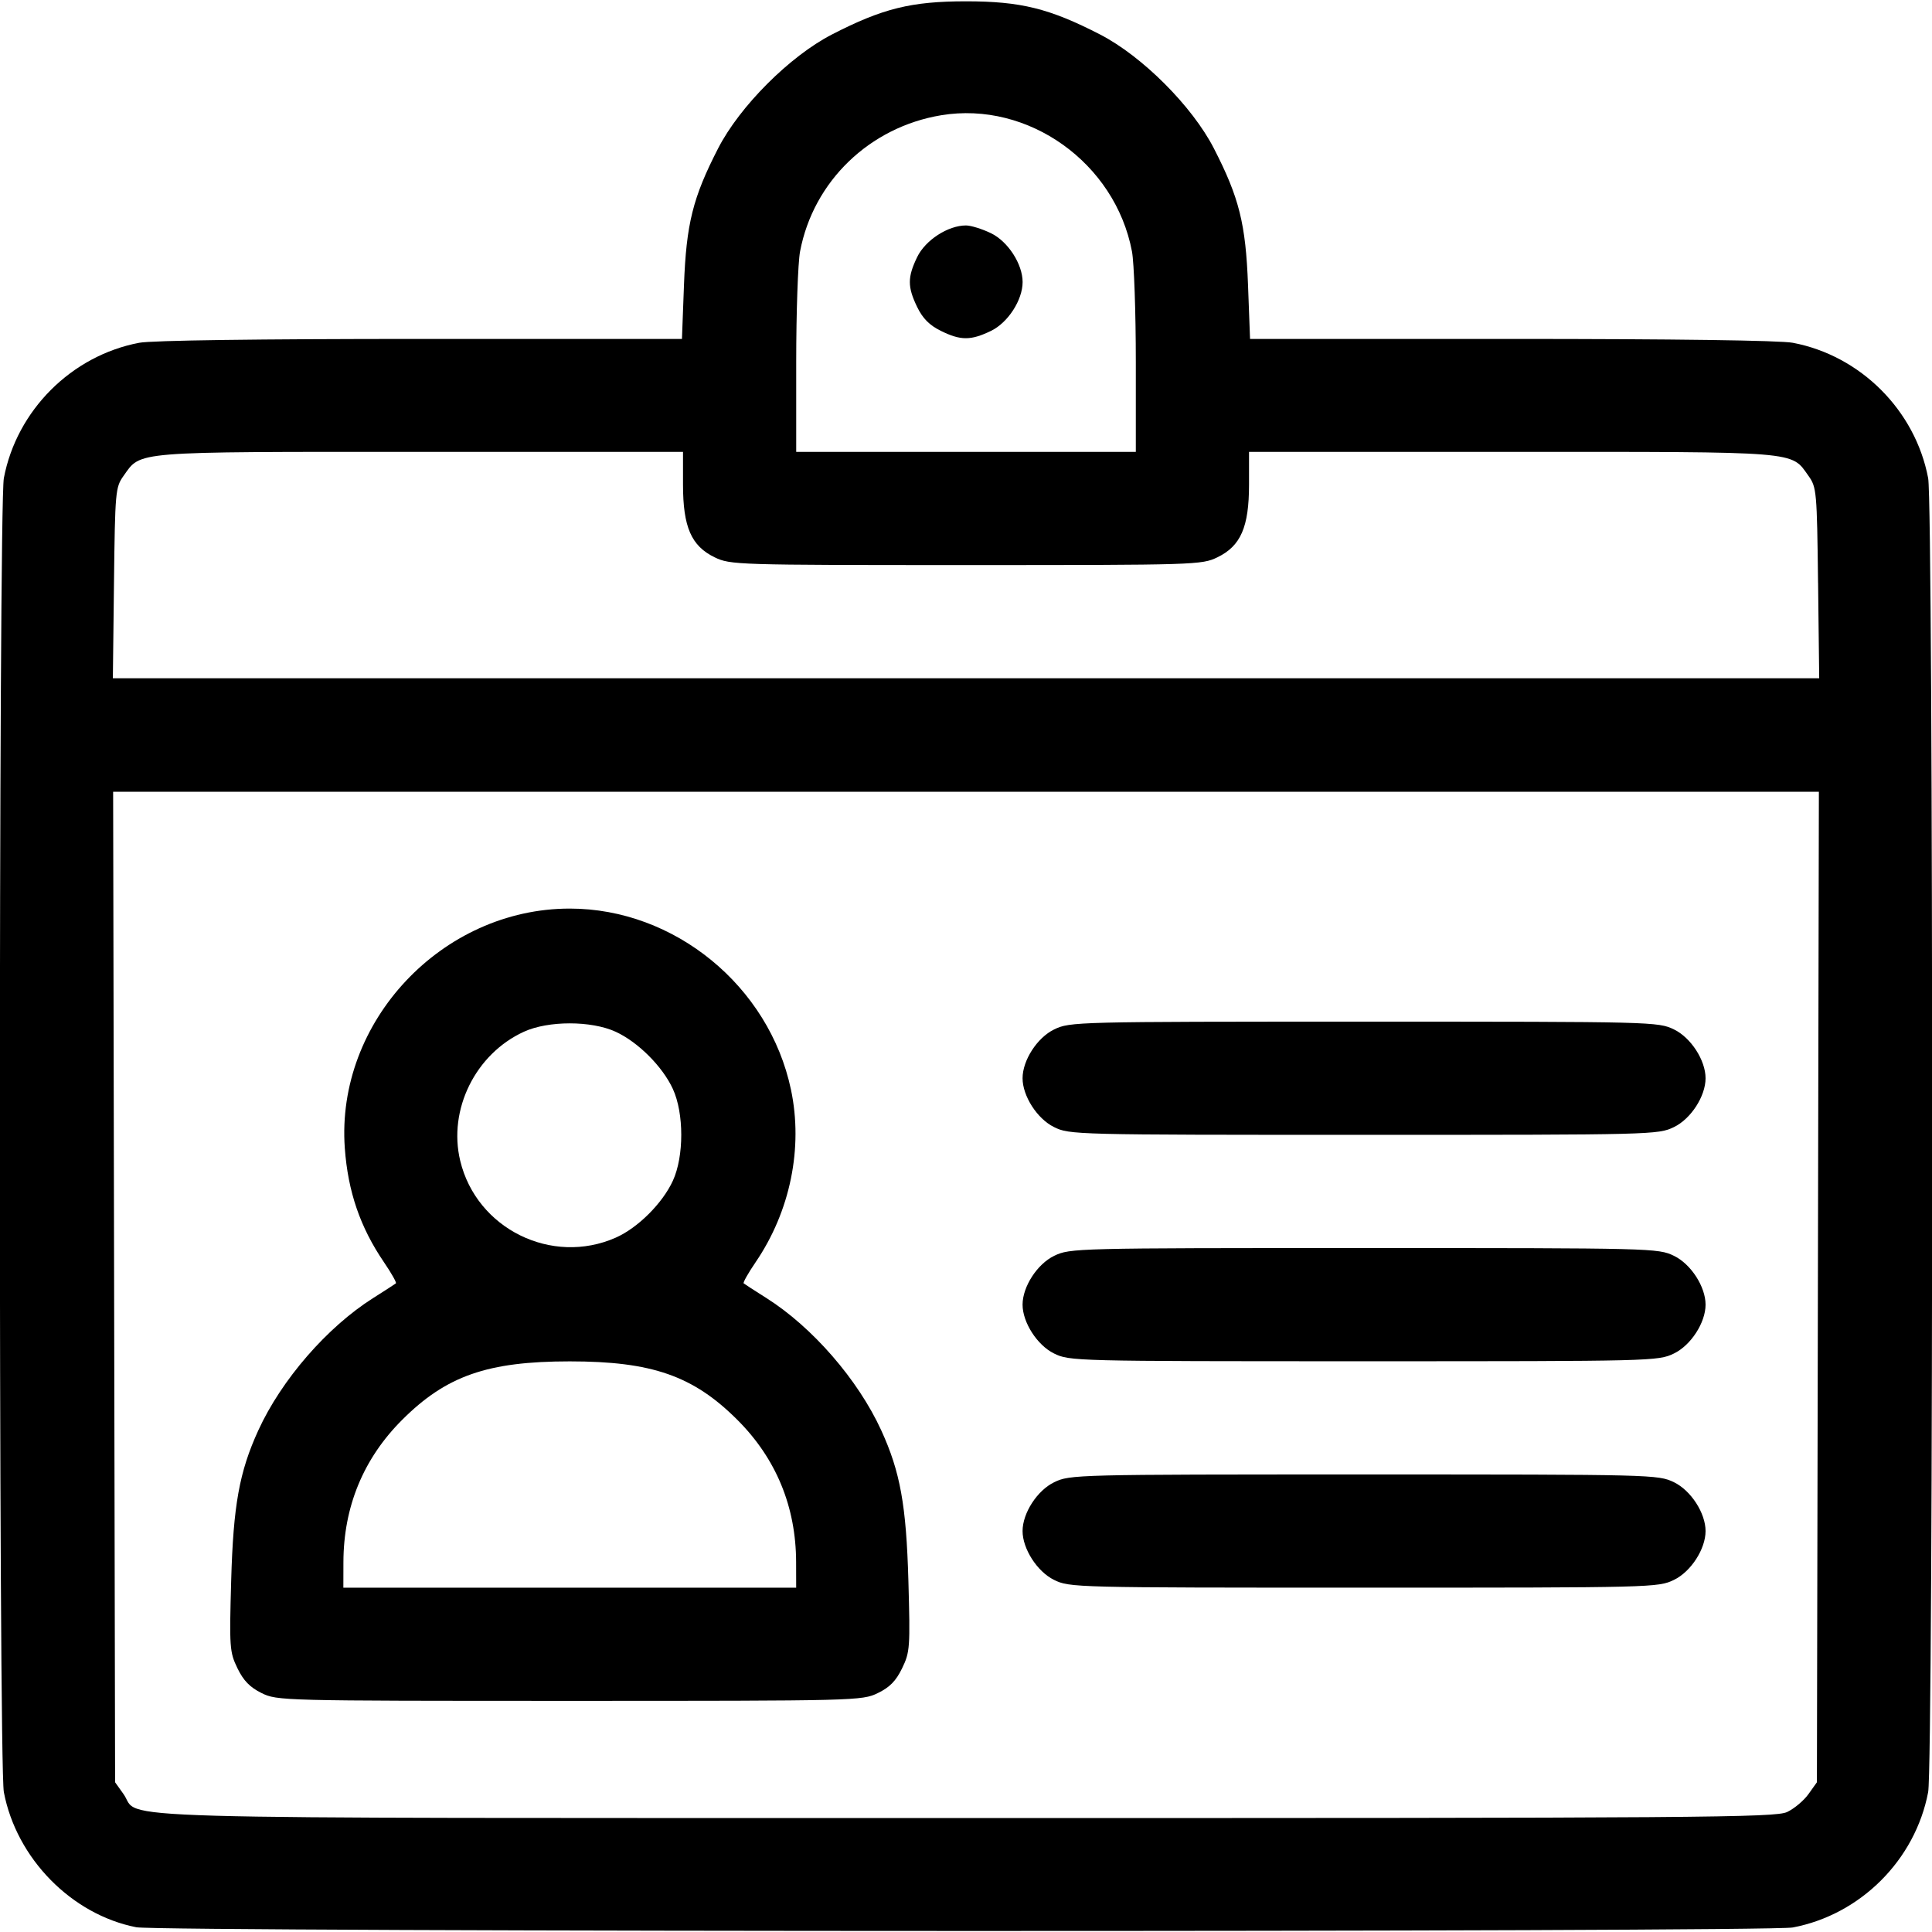<svg xmlns:rdf="http://www.w3.org/1999/02/22-rdf-syntax-ns#" xmlns="http://www.w3.org/2000/svg" height="512" width="512" version="1.1" xmlns:cc="http://creativecommons.org/ns#" xmlns:dc="http://purl.org/dc/elements/1.1/" viewBox="0 0 512 512">
	<g transform="translate(0 -540.36)">
		<path d="m36.108 1051.1c-17.168-3.372-31.76-18.264-35.088-35.809-1.408-7.423-1.408-340.8 0-348.22 3.406-17.96 17.911-32.464 35.87-35.87 3.336-0.633 31.703-1.021 74.608-1.021h69.226l0.536-14.25c0.612-16.269 2.34-23.19 9.05-36.25 5.744-11.18 18.999-24.438 30.19-30.197 13.39-6.891 21.012-8.775 35.5-8.775s22.11 1.884 35.5 8.775c11.191 5.759 24.447 19.017 30.19 30.197 6.71 13.06 8.438 19.981 9.05 36.25l0.536 14.25h69.226c42.905 0 71.272 0.388 74.608 1.021 17.96 3.406 32.464 17.911 35.87 35.87 1.408 7.423 1.408 340.8 0 348.22-3.406 17.96-17.911 32.464-35.87 35.87-6.694 1.27-432.53 1.21-439-0.061zm437.51-30.542c1.881-0.893 4.425-3.03 5.651-4.75l2.23-3.127 0.261-131.25 0.261-131.25h-226.02-226.02l0.261 131.25 0.261 131.25 2.218 3.11c4.913 6.888-14.195 6.342 223.13 6.367 195.73 0.021 214.65-0.118 217.77-1.601zm-404.32-31.53c-3.075-1.522-4.783-3.284-6.379-6.582-2.069-4.273-2.153-5.457-1.656-23.171 0.562-20.013 2.16-28.864 7.196-39.866 6.14-13.411 18.249-27.356 30.446-35.061 3.076-1.943 5.78-3.692 6.009-3.886 0.229-0.194-1.194-2.716-3.162-5.604-6.297-9.239-9.547-18.715-10.377-30.25-2.409-33.506 25.737-63.465 59.622-63.465 27.744 0 52.812 20.514 58.613 47.965 3.264 15.444-0.183 32.275-9.367 45.75-1.968 2.888-3.391 5.409-3.162 5.604 0.229 0.194 2.933 1.943 6.009 3.886 12.197 7.705 24.306 21.65 30.446 35.061 5.037 11.002 6.635 19.853 7.196 39.866 0.498 17.736 0.415 18.893-1.665 23.19-1.629 3.364-3.279 5.05-6.445 6.582-4.185 2.026-5.545 2.06-81.69 2.059-76.396-0.001-77.491-0.029-81.634-2.079zm141.68-34.67c-0.032-14.688-5.292-27.446-15.541-37.694-11.706-11.706-22.641-15.526-44.444-15.526s-32.739 3.82-44.444 15.526c-10.249 10.249-15.509 23.007-15.541 37.694l-0.015 6.75h60 60l-0.015-6.75zm-47.775-86.019c5.842-2.584 12.387-9.113 15.12-15.082 2.957-6.458 2.957-17.84 0-24.298-2.721-5.943-9.238-12.46-15.181-15.181-6.458-2.957-17.84-2.957-24.298 0-12.846 5.881-20.135 20.64-16.885 34.187 4.327 18.039 24.263 27.886 41.245 20.374zm116.09 90.689c-4.433-2.195-8.301-8.214-8.301-12.92 0-4.768 3.882-10.764 8.376-12.94 4.185-2.026 5.542-2.06 82.124-2.06s77.939 0.034 82.124 2.06c4.494 2.176 8.376 8.172 8.376 12.94 0 4.768-3.882 10.764-8.376 12.94-4.185 2.026-5.541 2.06-82.19 2.059-76.902-0.001-77.99-0.028-82.134-2.079zm0-60c-4.433-2.195-8.301-8.214-8.301-12.92 0-4.768 3.882-10.764 8.376-12.94 4.185-2.026 5.542-2.06 82.124-2.06s77.939 0.034 82.124 2.06c4.494 2.176 8.376 8.172 8.376 12.94 0 4.768-3.882 10.764-8.376 12.94-4.185 2.026-5.541 2.06-82.19 2.059-76.902-0.001-77.99-0.028-82.134-2.079zm0-60c-4.433-2.195-8.301-8.214-8.301-12.92 0-4.768 3.882-10.764 8.376-12.94 4.185-2.026 5.542-2.06 82.124-2.06s77.939 0.034 82.124 2.06c4.494 2.176 8.376 8.172 8.376 12.94 0 4.768-3.882 10.764-8.376 12.94-4.185 2.026-5.541 2.06-82.19 2.059-76.902-0.001-77.99-0.028-82.134-2.079zm202.51-144.17c-0.287-24.273-0.384-25.371-2.528-28.377-4.719-6.615-1.733-6.373-78.671-6.373h-69.599v8.684c0 11.227-2.19 16.261-8.376 19.256-4.158 2.013-5.693 2.06-66.624 2.06s-62.467-0.048-66.624-2.06c-6.186-2.995-8.376-8.028-8.376-19.256v-8.684h-69.599c-76.938 0-73.952-0.242-78.671 6.373-2.144 3.006-2.242 4.103-2.528 28.377l-0.298 25.25h226.1 226.1l-0.298-25.25zm-180.8-58.614c0-13.125-0.459-26.285-1.021-29.246-4.452-23.477-27.482-39.92-50.557-36.096-18.99 3.147-33.878 17.515-37.401 36.096-0.561 2.96-1.021 16.121-1.021 29.246v23.864h45 45v-23.864zm-51.699-8.217c-2.998-1.484-4.786-3.29-6.25-6.315-2.579-5.328-2.577-7.886 0.009-13.229 2.176-4.494 8.173-8.376 12.94-8.376 1.303 0 4.284 0.927 6.624 2.06 4.494 2.176 8.376 8.172 8.376 12.94 0 4.768-3.882 10.764-8.376 12.94-5.359 2.594-8.05 2.59-13.323-0.02z"/>
	</g>
</svg>
